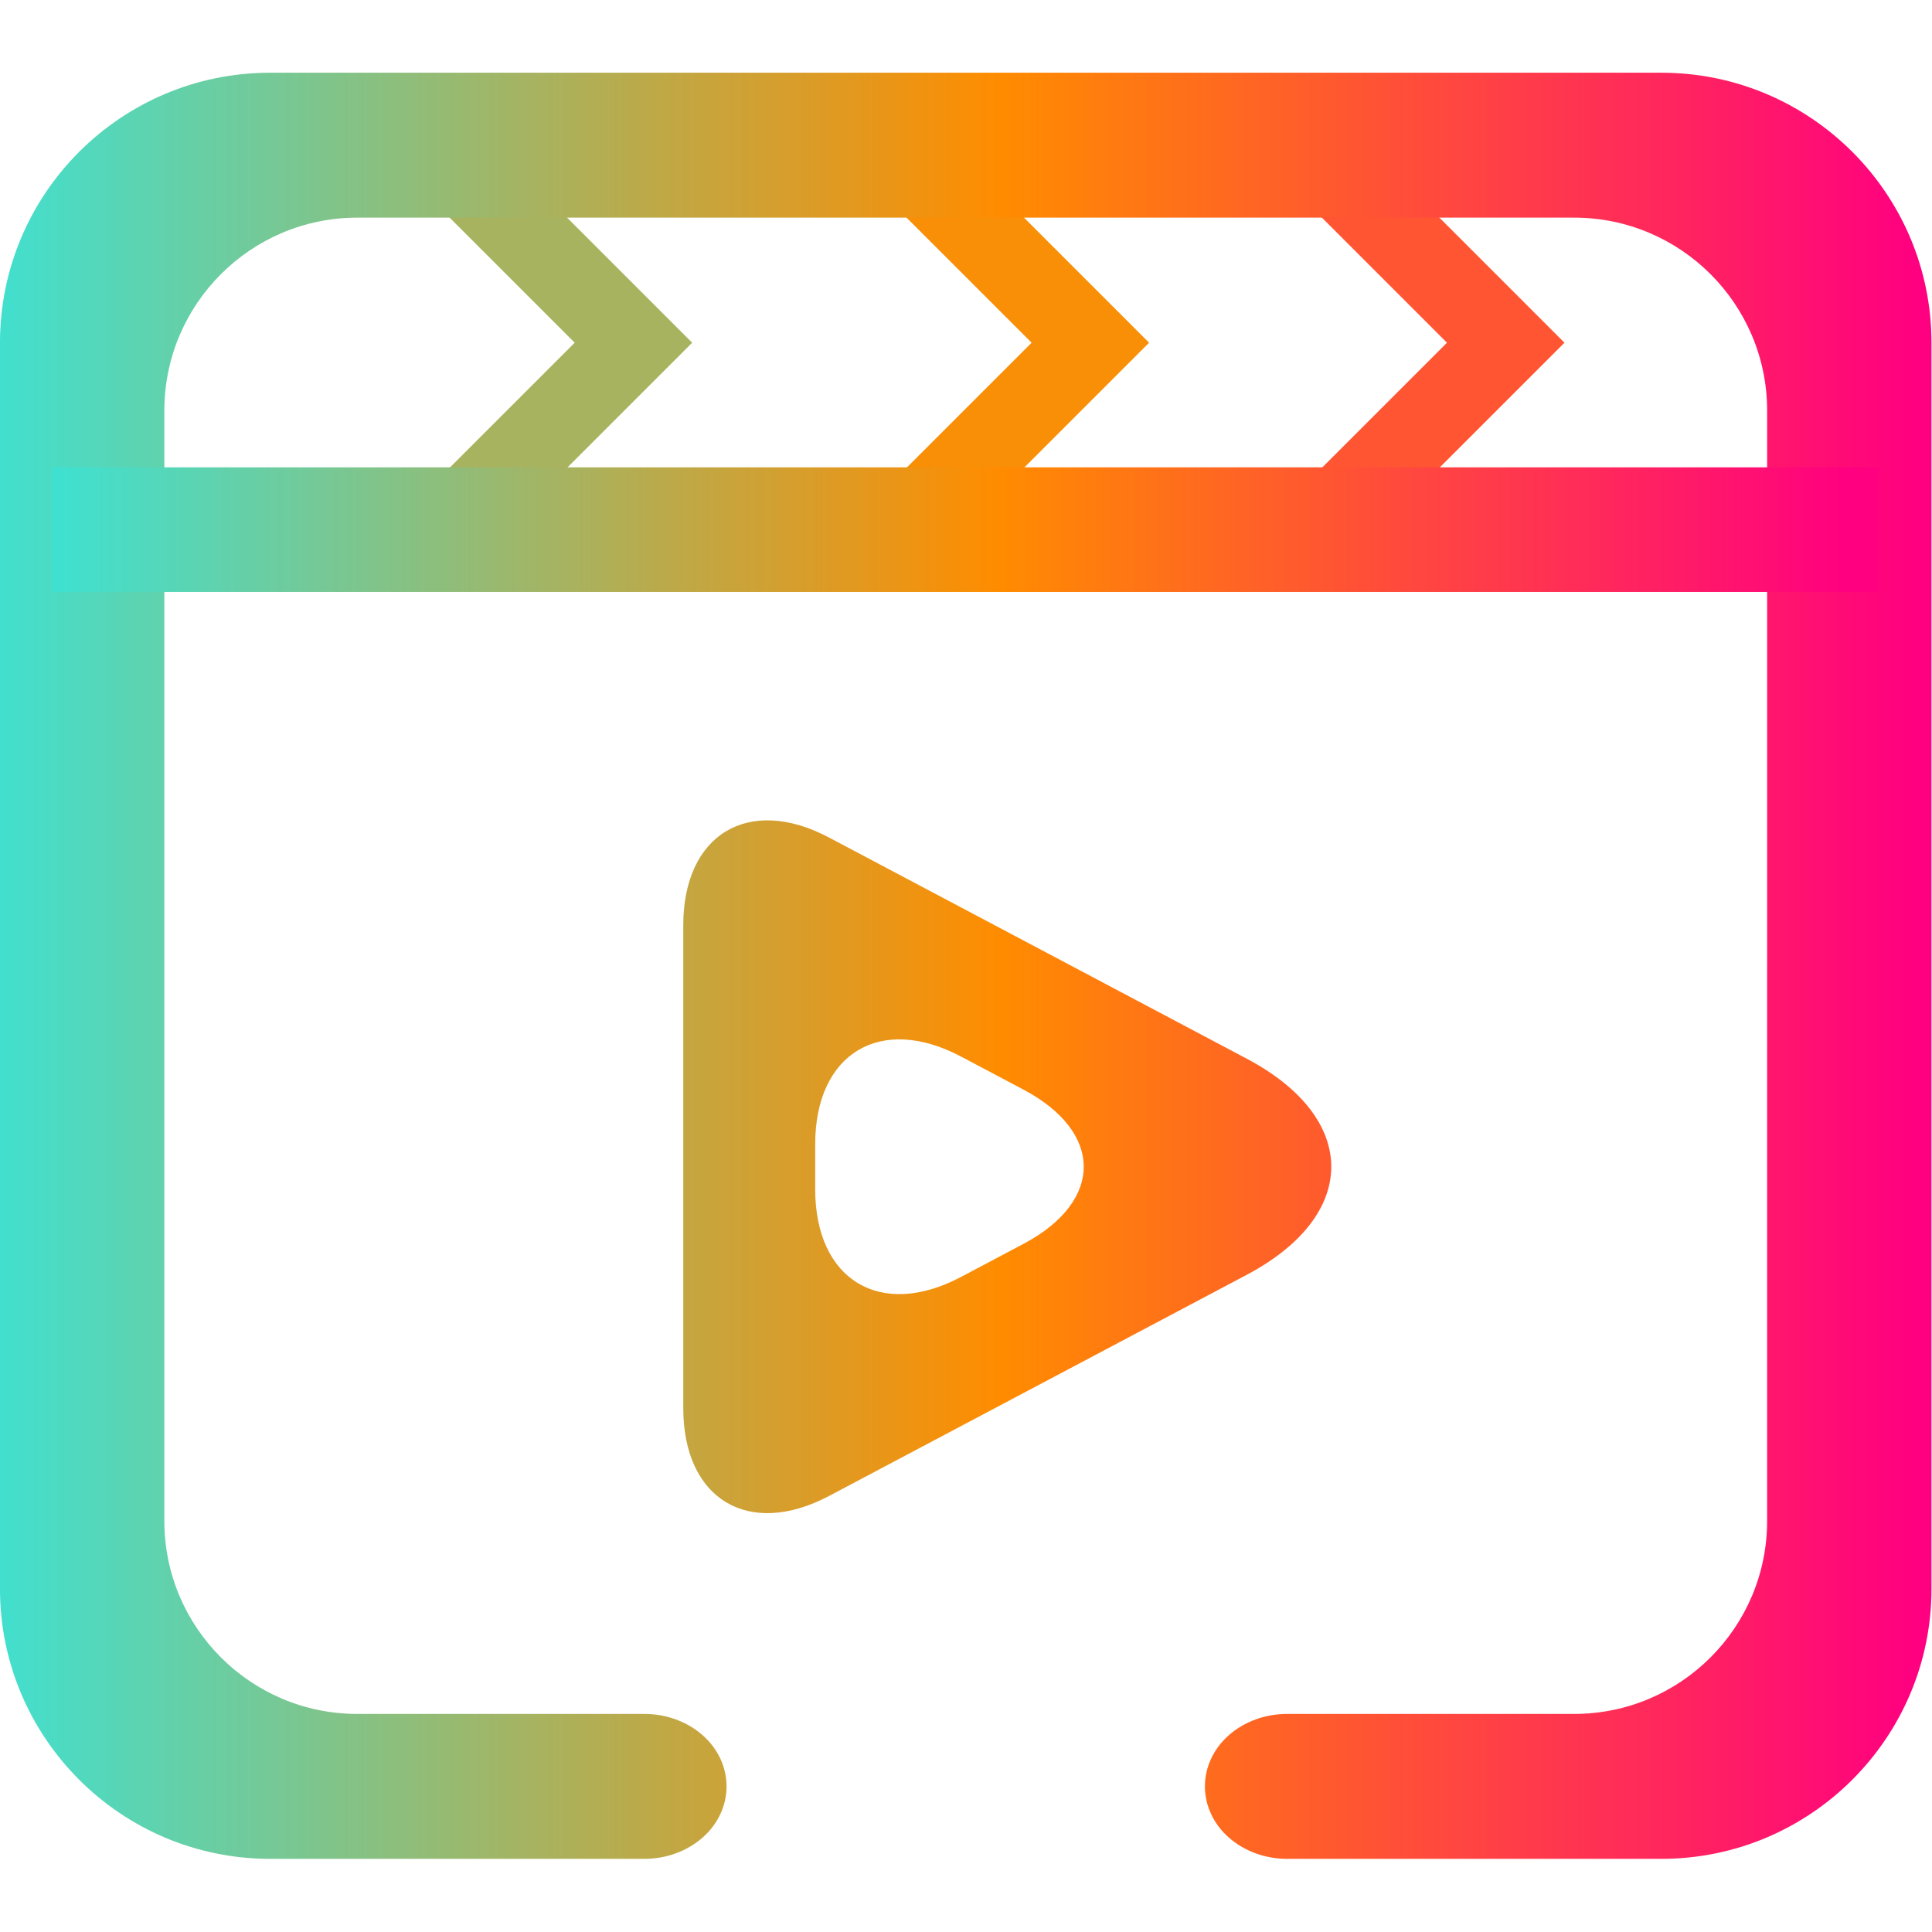 <?xml version="1.0" encoding="UTF-8" standalone="no"?>
<!-- Generator: Gravit.io -->

<svg
   xmlns:dc="http://purl.org/dc/elements/1.1/"
   xmlns:cc="http://creativecommons.org/ns#"
   xmlns:rdf="http://www.w3.org/1999/02/22-rdf-syntax-ns#"
   xmlns:svg="http://www.w3.org/2000/svg"
   xmlns="http://www.w3.org/2000/svg"
   xmlns:sodipodi="http://sodipodi.sourceforge.net/DTD/sodipodi-0.dtd"
   xmlns:inkscape="http://www.inkscape.org/namespaces/inkscape"
   style="isolation:isolate"
   viewBox="0 0 36 36"
   width="48"
   height="48"
   version="1.1"
   id="svg26"
   sodipodi:docname="kaffeine.svg"
   inkscape:version="0.92.4 (5da689c313, 2019-01-14)">
  <defs
     id="defs30" />
  <sodipodi:namedview
     pagecolor="#ffffff"
     bordercolor="#666666"
     borderopacity="1"
     objecttolerance="10"
     gridtolerance="10"
     guidetolerance="10"
     inkscape:pageopacity="0"
     inkscape:pageshadow="2"
     inkscape:window-width="640"
     inkscape:window-height="480"
     id="namedview28"
     showgrid="false"
     inkscape:zoom="29.365243"
     inkscape:cx="25.325443"
     inkscape:cy="32"
     inkscape:current-layer="svg26"
     units="px" />
  <linearGradient
     id="_lgradient_13"
     x1="0"
     y1="0.5"
     x2="1"
     y2="0.5"
     gradientTransform="matrix(46.5,0,0,43,0.75,1.5)"
     gradientUnits="userSpaceOnUse">
    <stop
       offset="0%"
       stop-opacity="1"
       style="stop-color:rgb(64,224,208)"
       id="stop8" />
    <stop
       offset="51.739%"
       stop-opacity="1"
       style="stop-color:rgb(255,140,0)"
       id="stop10" />
    <stop
       offset="98.696%"
       stop-opacity="1"
       style="stop-color:rgb(255,0,128)"
       id="stop12" />
  </linearGradient>
  <linearGradient
     id="_lgradient_14"
     x1="0"
     y1="0.5"
     x2="1"
     y2="0.5"
     gradientTransform="matrix(44,0,0,3,2,11)"
     gradientUnits="userSpaceOnUse">
    <stop
       offset="0%"
       stop-opacity="1"
       style="stop-color:rgb(64,224,208)"
       id="stop17" />
    <stop
       offset="51.739%"
       stop-opacity="1"
       style="stop-color:rgb(255,140,0)"
       id="stop19" />
    <stop
       offset="98.696%"
       stop-opacity="1"
       style="stop-color:rgb(255,0,128)"
       id="stop21" />
  </linearGradient>
  <g
     id="g844"
     transform="matrix(0.774,0,0,0.774,-0.581,0.194)">
    <path
       id="path2"
       stroke-miterlimit="3"
       d="m 12,4 4,4 -4,4"
       inkscape:connector-curvature="0"
       style="vector-effect:non-scaling-stroke;fill:none;stroke:#a7b35f;stroke-width:2;stroke-linecap:square;stroke-linejoin:miter;stroke-miterlimit:3" />
    <path
       id="path4"
       stroke-miterlimit="3"
       d="m 23,4 4,4 -4,4"
       inkscape:connector-curvature="0"
       style="vector-effect:non-scaling-stroke;fill:none;stroke:#f88f07;stroke-width:2;stroke-linecap:square;stroke-linejoin:miter;stroke-miterlimit:3" />
    <path
       id="path6"
       stroke-miterlimit="3"
       d="m 33,4 4,4 -4,4"
       inkscape:connector-curvature="0"
       style="vector-effect:non-scaling-stroke;fill:none;stroke:#ff5533;stroke-width:2;stroke-linecap:square;stroke-linejoin:miter;stroke-miterlimit:3" />
    <path
       id="path15"
       d="m 16.263,41.011 c 0.525,0 1.029,0.183 1.405,0.514 0.366,0.323 0.574,0.768 0.574,1.23 0,0.463 -0.208,0.908 -0.574,1.23 -0.376,0.332 -0.88,0.515 -1.405,0.515 H 7.253 C 3.664,44.5 0.75,41.586 0.75,37.997 V 8.003 C 0.75,4.414 3.664,1.5 7.253,1.5 h 33.494 c 3.589,0 6.503,2.914 6.503,6.503 v 29.994 c 0,3.589 -2.914,6.503 -6.503,6.503 h -9.01 c -0.525,0 -1.029,-0.183 -1.405,-0.515 -0.366,-0.322 -0.574,-0.767 -0.574,-1.23 0,-0.462 0.208,-0.907 0.574,-1.23 0.376,-0.331 0.88,-0.514 1.405,-0.514 h 6.911 c 2.563,0 4.645,-2.082 4.645,-4.645 V 9.634 c 0,-2.563 -2.082,-4.645 -4.645,-4.645 H 9.352 c -2.563,0 -4.645,2.082 -4.645,4.645 v 26.732 c 0,2.563 2.082,4.645 4.645,4.645 z m 9.125,-11.315 -1.502,0.795 c -1.937,1.025 -3.51,0.078 -3.51,-2.113 v -1.08 c 0,-2.191 1.573,-3.138 3.51,-2.113 l 1.502,0.795 c 1.937,1.026 1.937,2.69 0,3.716 z m 5.378,0.743 -10.057,5.325 C 18.772,36.789 17.2,35.842 17.2,33.651 V 22.025 c 0,-2.191 1.572,-3.138 3.509,-2.113 l 10.057,5.325 c 2.712,1.436 2.712,3.766 0,5.202 z"
       style="fill:url(#_lgradient_13);fill-rule:evenodd"
       inkscape:connector-curvature="0" />
    <path
       id="path24"
       d="m 2,11 h 44 v 3 H 2 Z"
       style="fill:url(#_lgradient_14)"
       inkscape:connector-curvature="0" />
  </g>
</svg>
